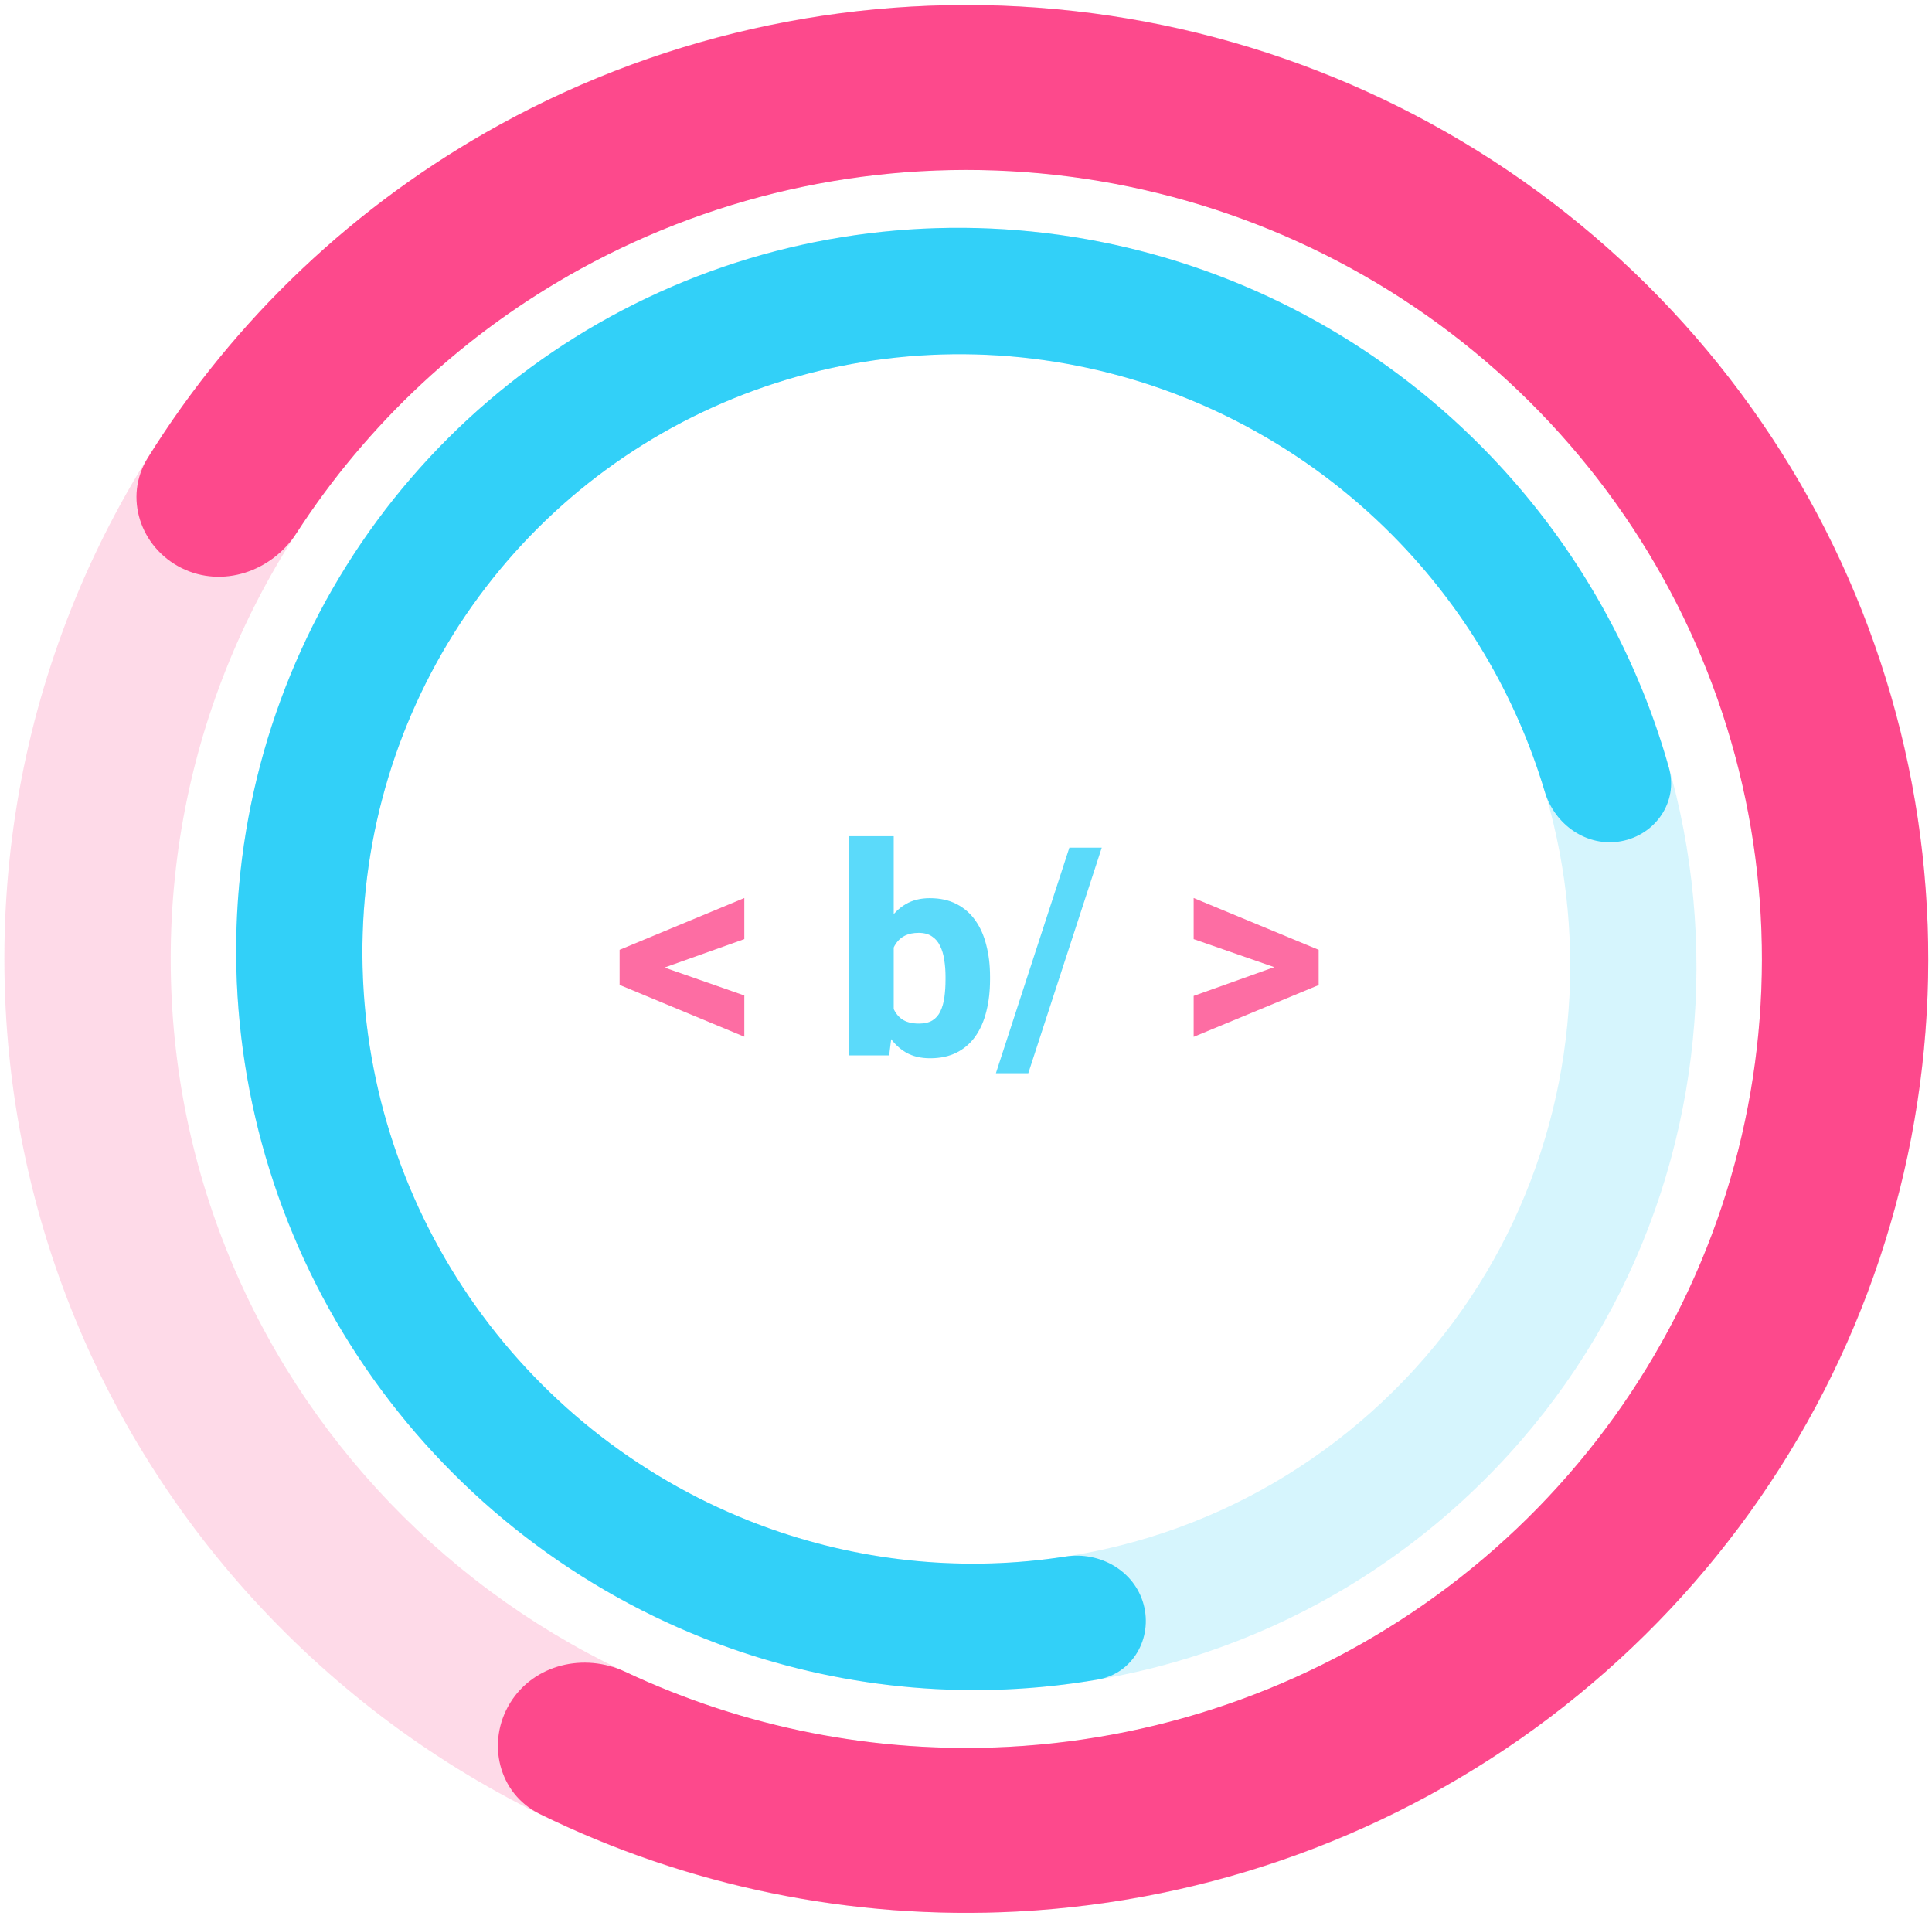 <svg 
        width="238" 
        height="236"
        viewBox="0 0 238 236" 
        fill="none" 
        xmlns="http://www.w3.org/2000/svg">

            <path 
                d="M237.538 118.118C237.538 183.011 184.484 235.618 119.038 235.618C53.592 235.618 0.538 183.011 0.538 118.118C0.538 53.224 53.592 0.618 119.038 0.618C184.484 0.618 237.538 53.224 237.538 118.118ZM21.027 118.118C21.027 171.791 64.908 215.302 119.038 215.302C173.168 215.302 217.049 171.791 217.049 118.118C217.049 64.444 173.168 20.933 119.038 20.933C64.908 20.933 21.027 64.444 21.027 118.118Z" 
                fill="#FD498C" 
                fill-opacity="0.2"/>
            <path class="color__pink"
                d="M22.363 69.967C17.283 67.436 15.198 61.225 18.197 56.407C28.84 39.307 43.763 25.147 61.588 15.35C82.443 3.887 106.301 -1.07 130.043 1.125C153.785 3.321 176.307 12.568 194.665 27.658C213.022 42.747 226.362 62.977 232.94 85.704C239.518 108.43 239.028 132.596 231.535 155.042C224.042 177.488 209.893 197.171 190.939 211.517C171.985 225.863 149.107 234.205 125.295 235.454C104.915 236.522 84.662 232.351 66.474 223.425C61.399 220.935 59.878 214.588 62.834 209.769C65.757 205.002 71.962 203.538 77.022 205.919C91.686 212.818 107.9 216.022 124.213 215.166C143.908 214.134 162.83 207.234 178.507 195.368C194.184 183.502 205.887 167.223 212.084 148.658C218.282 130.093 218.687 110.105 213.246 91.308C207.806 72.511 196.772 55.779 181.589 43.298C166.405 30.818 147.777 23.169 128.14 21.353C108.503 19.537 88.77 23.638 71.521 33.119C57.262 40.956 45.249 52.168 36.511 65.691C33.461 70.412 27.395 72.473 22.363 69.967Z" 
                fill="#FD498C"/>
            <path class="color__blue"
                d="M140.872 197.597C142.021 201.78 139.541 206.134 135.266 206.871C120.146 209.481 104.52 208.166 89.894 202.989C72.771 196.928 57.816 185.856 46.983 171.22C36.15 156.584 29.943 139.064 29.174 120.952C28.405 102.839 33.109 84.975 42.671 69.696C52.234 54.416 66.21 42.432 82.773 35.309C99.336 28.186 117.715 26.256 135.508 29.77C153.301 33.285 169.681 42.081 182.506 55.01C193.48 66.073 201.415 79.721 205.6 94.607C206.768 98.762 203.927 102.857 199.679 103.621C195.49 104.374 191.516 101.596 190.299 97.517C186.758 85.654 180.325 74.784 171.532 65.921C160.925 55.228 147.377 47.953 132.66 45.045C117.944 42.139 102.742 43.735 89.043 49.627C75.344 55.518 63.784 65.43 55.875 78.068C47.966 90.706 44.075 105.48 44.712 120.462C45.348 135.443 50.481 149.933 59.441 162.039C68.401 174.144 80.771 183.302 94.933 188.315C106.641 192.459 119.125 193.611 131.253 191.724C135.487 191.065 139.737 193.466 140.872 197.597Z" 
                fill="#32D1F9"/>
            <path 
                d="M58.744 50.628C95.606 17.696 152.483 21.216 185.782 58.49C219.082 95.763 216.194 152.676 179.332 185.607C142.47 218.539 85.594 215.019 52.294 177.746C18.995 140.472 21.882 83.559 58.744 50.628ZM168.907 173.938C199.396 146.701 201.784 99.628 174.242 68.799C146.7 37.971 99.657 35.059 69.169 62.297C38.681 89.534 36.292 136.607 63.834 167.436C91.376 198.265 138.419 201.176 168.907 173.938Z" 
                fill="#32D1F9" 
                fill-opacity="0.2"/>

            <g class="middle__text"
                opacity="0.8">
            <path 
                d="M80.74 118.785L91.691 122.617V127.697L76.328 121.316V117.643L80.74 118.785ZM91.691 115.674L80.74 119.576L76.328 120.684V116.992L91.691 110.611V115.674ZM158.014 119.488L147.045 115.674V110.611L162.443 116.992V120.701L158.014 119.488ZM147.045 122.67L158.031 118.75L162.443 117.643V121.334L147.045 127.715V122.67Z" 
                fill="#FD498C"/>
            <path 
                d="M104.611 103H110.096V125.482L109.533 130H104.611V103ZM121.961 120.279V120.648C121.961 122.09 121.809 123.402 121.504 124.586C121.211 125.77 120.76 126.795 120.15 127.662C119.541 128.518 118.773 129.18 117.848 129.648C116.922 130.117 115.832 130.352 114.578 130.352C113.418 130.352 112.422 130.111 111.59 129.631C110.758 129.139 110.061 128.459 109.498 127.592C108.936 126.725 108.479 125.711 108.127 124.551C107.787 123.391 107.523 122.143 107.336 120.807V120.174C107.523 118.838 107.787 117.59 108.127 116.43C108.479 115.27 108.936 114.256 109.498 113.389C110.061 112.521 110.752 111.848 111.572 111.367C112.404 110.875 113.395 110.629 114.543 110.629C115.809 110.629 116.904 110.869 117.83 111.35C118.768 111.83 119.541 112.504 120.15 113.371C120.76 114.227 121.211 115.246 121.504 116.43C121.809 117.602 121.961 118.885 121.961 120.279ZM116.477 120.648V120.279C116.477 119.553 116.424 118.867 116.318 118.223C116.225 117.578 116.055 117.01 115.809 116.518C115.574 116.014 115.24 115.621 114.807 115.34C114.385 115.047 113.84 114.9 113.172 114.9C112.516 114.9 111.959 115.012 111.502 115.234C111.045 115.457 110.676 115.773 110.395 116.184C110.113 116.582 109.908 117.068 109.779 117.643C109.65 118.217 109.58 118.855 109.568 119.559V121.422C109.58 122.359 109.703 123.18 109.938 123.883C110.172 124.586 110.553 125.131 111.08 125.518C111.607 125.893 112.316 126.08 113.207 126.08C113.887 126.08 114.438 125.951 114.859 125.693C115.293 125.424 115.621 125.049 115.844 124.568C116.078 124.088 116.242 123.514 116.336 122.846C116.43 122.178 116.477 121.445 116.477 120.648ZM135.725 104.406L126.672 132.197H122.682L131.734 104.406H135.725Z" 
                fill="#32D1F9"/>
            </g>
        </svg>